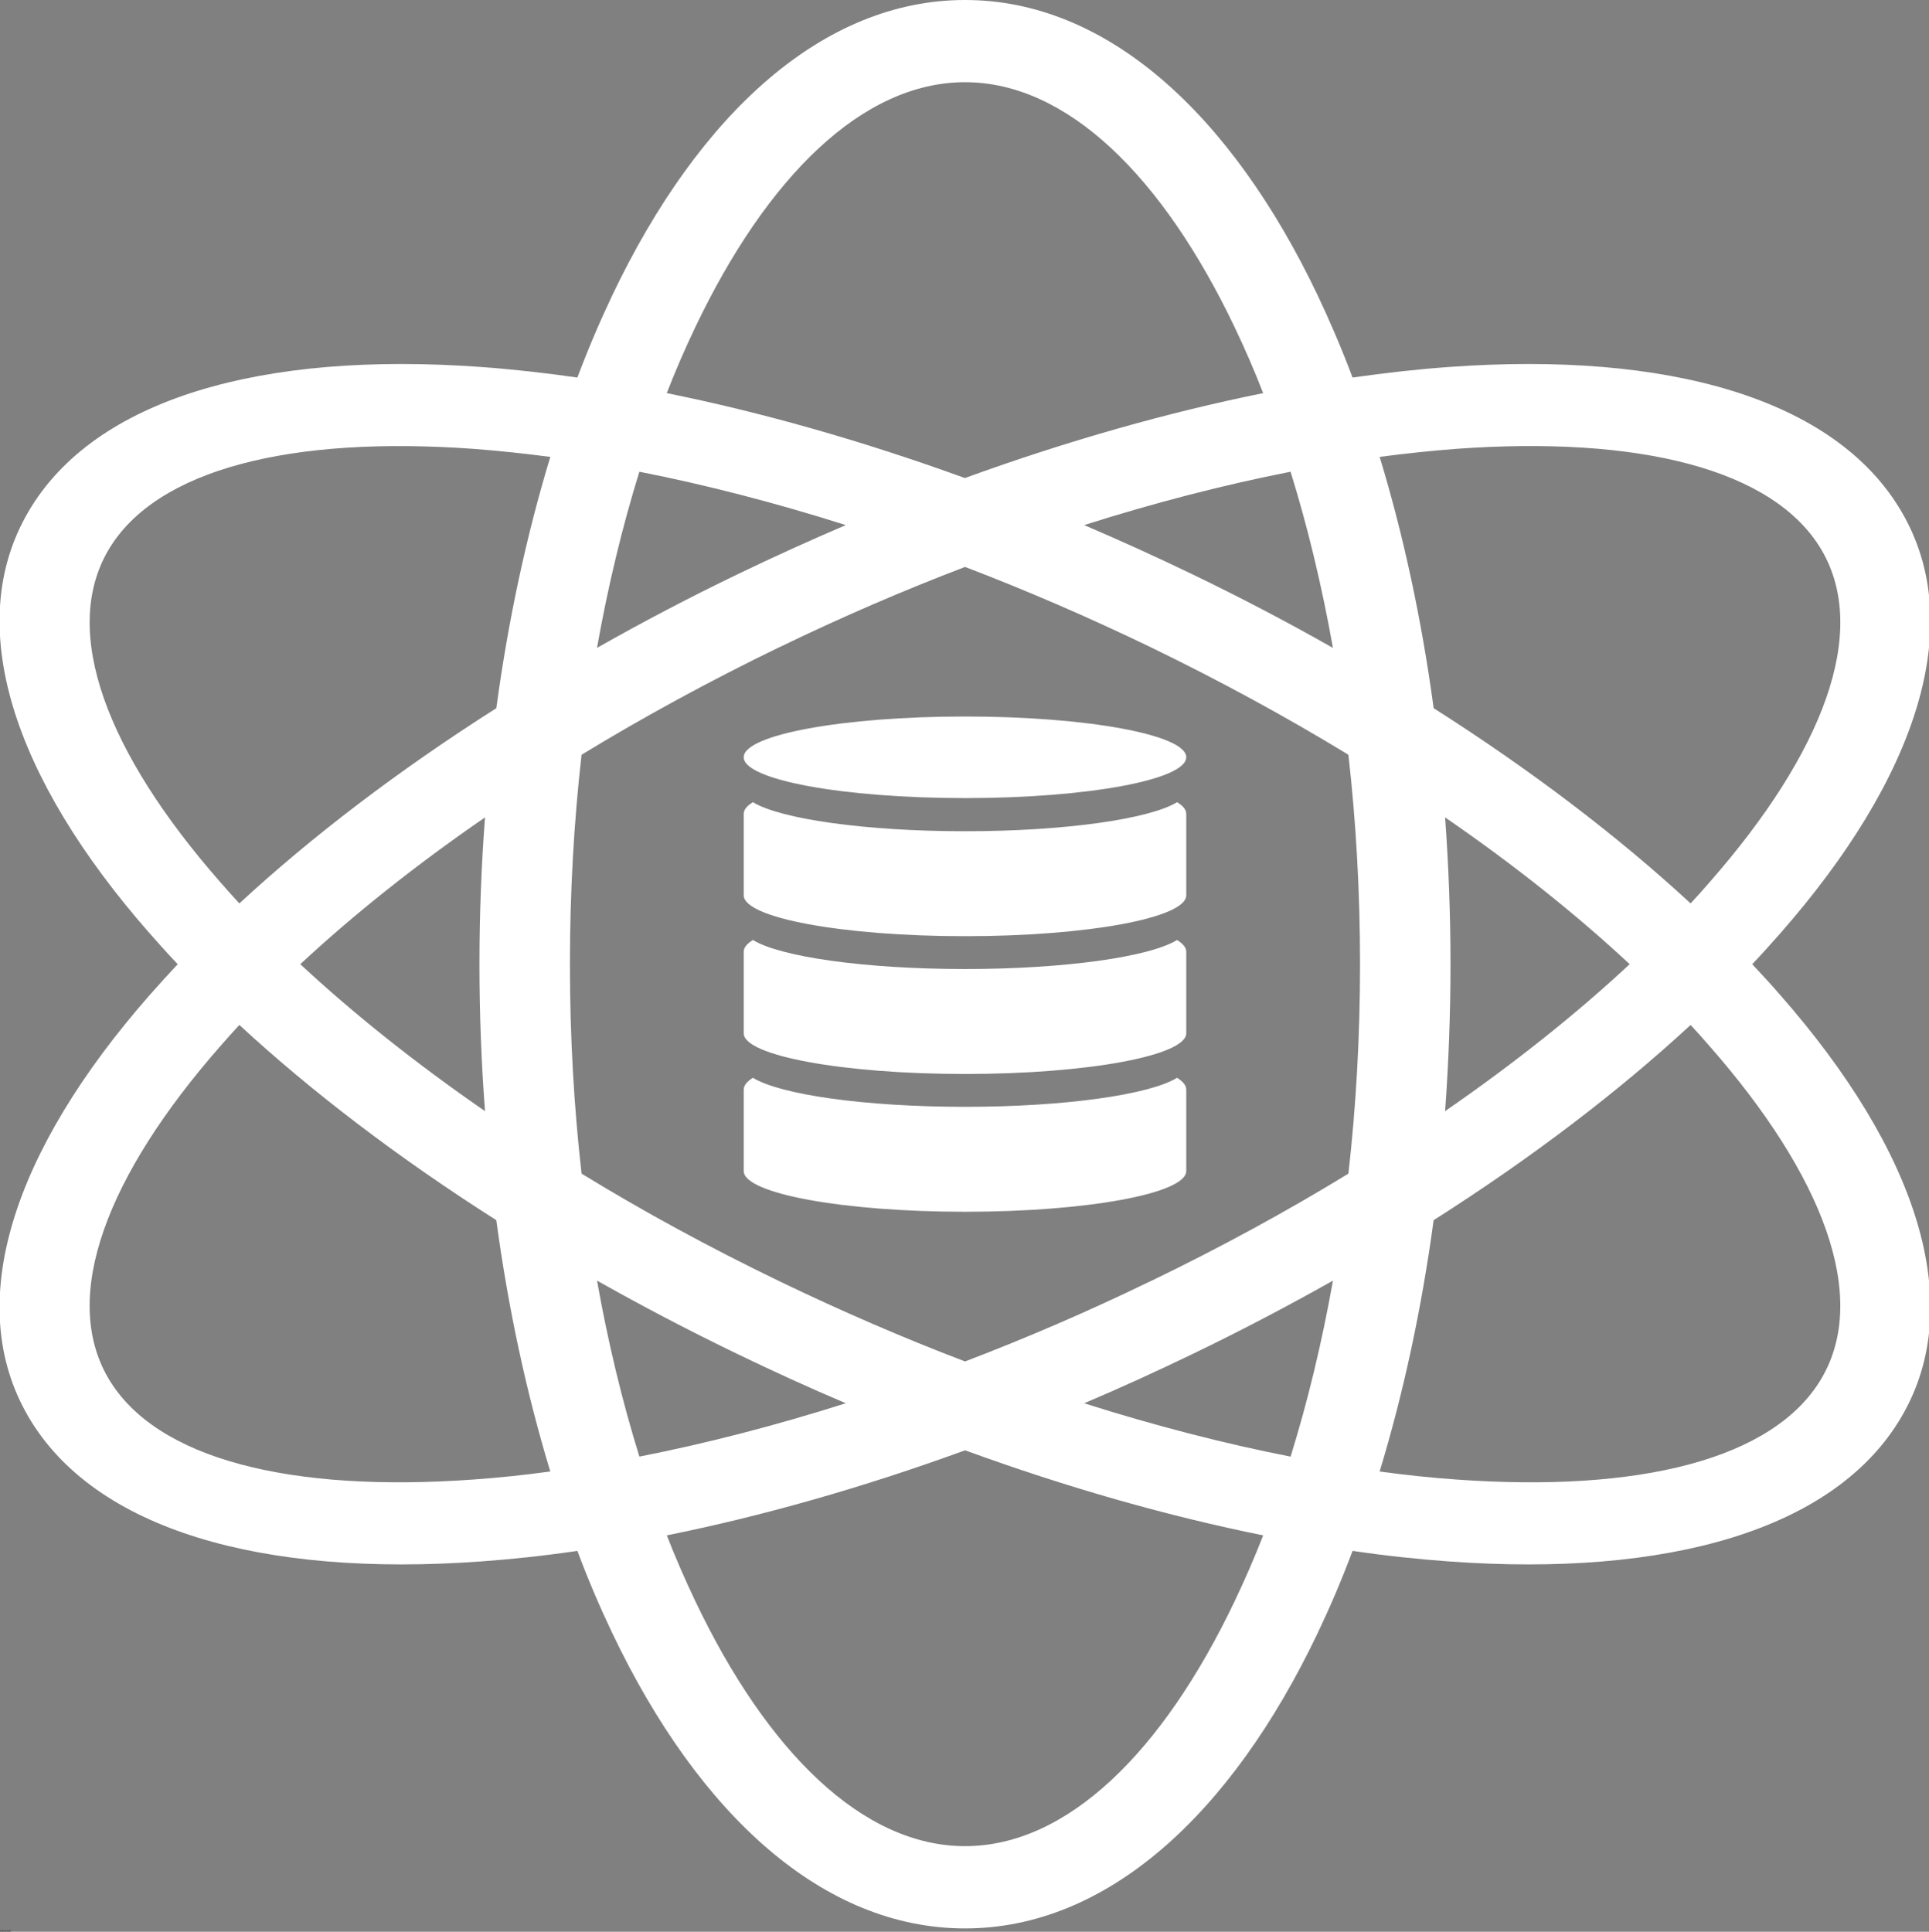 <svg width="679" height="680" viewBox="0 0 679 680" fill="none" xmlns="http://www.w3.org/2000/svg">
<rect x="0" y="0" width="679" height="680" fill="#808080" stroke="none"/>
<path d="M339.693 0C389.376 0 433.193 39.724 463.813 103.951C468.152 113.118 472.308 122.787 476.095 132.897C487.829 131.23 499.193 129.952 510.136 129.175C586.833 123.621 645.989 140.175 669.336 180.125C692.68 220.018 674.654 273.852 626.68 328.522C623.503 332.135 620.201 335.8 616.779 339.413C620.201 343.078 623.56 346.691 626.68 350.304C674.653 404.976 692.68 458.815 669.336 498.701C645.992 538.646 586.836 555.205 510.136 549.651C499.198 548.874 487.829 547.653 476.095 545.929C472.308 556.095 468.152 565.764 463.813 574.875C433.199 639.102 389.381 678.826 339.693 678.826C289.948 678.826 246.131 639.102 215.516 574.875C211.177 565.765 207.021 556.096 203.235 545.929C191.5 547.653 180.136 548.874 169.193 549.651C92.496 555.205 33.34 538.651 9.993 498.701C-13.351 458.808 4.676 404.974 52.65 350.304C55.827 346.691 59.129 343.083 62.55 339.413C59.129 335.8 55.827 332.135 52.65 328.522C4.676 273.85 -13.351 220.011 9.993 180.125C33.337 140.179 92.493 123.621 169.193 129.175C180.131 129.952 191.5 131.23 203.235 132.897C207.021 122.787 211.177 113.119 215.516 103.951C246.131 39.724 289.948 0 339.693 0V0ZM595.08 360.798C569.72 384.247 539.225 407.525 504.632 429.524C500.356 461.136 493.877 490.863 485.627 517.977C494.856 519.255 503.897 520.197 512.637 520.808C576.501 525.42 624.351 513.919 641.216 485.138C658.023 456.358 641.706 413.798 601.8 368.293C599.659 365.793 597.399 363.293 595.076 360.793L595.08 360.798ZM84.253 318.016C109.613 294.568 140.108 271.29 174.701 249.291C178.977 217.679 185.457 187.951 193.707 160.838C184.477 159.616 175.436 158.669 166.696 158.006C102.832 153.394 54.983 164.953 38.117 193.677C21.311 222.456 37.628 265.017 77.533 310.521C79.731 313.022 81.934 315.522 84.257 318.022L84.253 318.016ZM105.701 339.406C124.461 356.85 146.28 374.242 170.723 391.132C169.441 374.242 168.77 356.963 168.77 339.406C168.77 321.848 169.441 304.569 170.723 287.736C146.28 304.569 124.463 321.961 105.701 339.406ZM204.701 413.131C226.395 426.409 249.743 439.132 274.368 451.022C296.248 461.577 318.123 471.023 339.696 479.248C361.207 471.023 383.087 461.634 404.904 451.022H404.966C429.597 439.132 452.94 426.409 474.633 413.131C477.321 389.518 478.727 364.852 478.727 339.406C478.727 314.016 477.321 289.288 474.633 265.68C452.94 252.455 429.592 239.731 404.966 227.789C383.086 217.234 361.212 207.788 339.701 199.563C318.128 207.788 296.248 217.229 274.436 227.789H274.373C249.743 239.736 226.4 252.459 204.707 265.68C202.019 289.293 200.613 314.016 200.613 339.406C200.613 364.852 202.019 389.523 204.707 413.131H204.701ZM381.621 493.97C406.679 501.916 431.059 508.194 454.283 512.75C460.272 493.469 465.283 472.747 469.195 450.8C453.429 459.688 436.929 468.358 419.877 476.579C407.107 482.744 394.331 488.578 381.623 493.972L381.621 493.97ZM573.635 339.403C554.937 321.958 533.119 304.567 508.671 287.733C509.895 304.567 510.567 321.846 510.567 339.403C510.567 356.961 509.895 374.239 508.671 391.13C533.113 374.239 554.931 356.848 573.635 339.403V339.403ZM297.715 184.836C272.657 176.89 248.277 170.612 225.053 166.056C219.064 185.338 214.053 206.116 210.141 228.063C225.907 219.118 242.407 210.448 259.459 202.228C272.229 196.063 285.005 190.282 297.713 184.836H297.715ZM234.709 138.389C268.016 145.113 303.397 155.114 339.636 168.282C375.876 155.114 411.319 145.113 444.625 138.389C441.511 130.335 438.146 122.663 434.662 115.333C409.24 61.997 375.568 28.936 339.692 28.936C303.76 28.936 270.088 61.993 244.662 115.333C241.177 122.668 237.818 130.334 234.698 138.389H234.709ZM381.616 184.836C394.33 190.281 407.1 196.058 419.871 202.228C436.923 210.453 453.423 219.119 469.188 228.063C465.277 206.116 460.266 185.338 454.276 166.056C431.052 170.612 406.672 176.89 381.615 184.836H381.616ZM504.637 249.286C539.225 271.285 569.72 294.568 595.085 318.011C597.408 315.511 599.669 313.011 601.809 310.511C641.716 265.006 658.033 222.447 641.225 193.666C624.361 164.943 576.507 153.385 512.647 157.996C503.907 158.664 494.865 159.606 485.636 160.828C493.886 187.941 500.365 217.664 504.641 249.28L504.637 249.286ZM444.627 540.468C411.32 533.744 375.939 523.743 339.7 510.523C303.46 523.748 268.017 533.749 234.711 540.468C237.825 548.47 241.19 556.137 244.674 563.472C270.096 616.865 303.768 649.869 339.705 649.869C375.58 649.869 409.252 616.864 434.674 563.472C438.159 556.137 441.518 548.471 444.638 540.468H444.627ZM297.72 493.964C285.006 488.576 272.236 482.742 259.465 476.572C242.413 468.347 225.913 459.681 210.148 450.793C214.059 472.74 219.07 493.461 225.06 512.742C248.284 508.187 272.664 501.908 297.721 493.963L297.72 493.964ZM174.699 429.514C140.111 407.515 109.616 384.233 84.251 360.789C81.928 363.289 79.73 365.789 77.527 368.289C37.62 413.794 21.303 456.353 38.111 485.134C54.975 513.914 102.829 525.415 166.689 520.804C175.429 520.193 184.471 519.246 193.7 517.973C185.45 490.859 178.971 461.136 174.695 429.52L174.699 429.514ZM339.699 252.218C382.72 252.218 417.553 258.663 417.553 266.551C417.553 274.497 382.72 280.941 339.699 280.941C296.616 280.941 261.781 274.497 261.781 266.551C261.781 258.663 296.615 252.218 339.699 252.218ZM414.319 379.39C416.459 380.725 417.558 382.113 417.558 383.557V412.223C417.558 420.112 382.725 426.556 339.704 426.556C296.621 426.556 261.786 420.111 261.786 412.223V383.557C261.786 382.113 262.885 380.725 265.026 379.39C274.682 385.332 304.442 389.613 339.703 389.613C374.906 389.613 404.667 385.337 414.323 379.39H414.319ZM414.319 330.887C416.459 332.223 417.558 333.61 417.558 334.997V363.72C417.558 371.609 382.725 378.054 339.704 378.054C296.621 378.054 261.786 371.609 261.786 363.72V334.997C261.786 333.61 262.885 332.218 265.026 330.887C274.682 336.83 304.442 341.111 339.703 341.111C374.906 341.111 404.667 336.835 414.323 330.887H414.319ZM414.319 282.385C416.459 283.663 417.558 285.051 417.558 286.495V315.161C417.558 323.107 382.725 329.551 339.704 329.551C296.621 329.551 261.786 323.107 261.786 315.161V286.495C261.786 285.051 262.885 283.663 265.026 282.385C274.682 288.276 304.442 292.608 339.703 292.608C374.906 292.608 404.667 288.276 414.323 282.385H414.319Z" fill="white"/>
<path d="M0.062 679.644C0.047 679.658 0.031 679.663 0.021 679.663H-0.021C-0.052 679.663 -0.078 679.658 -0.104 679.644C-0.12 679.621 -0.125 679.597 -0.125 679.569C-0.125 679.531 -0.12 679.507 -0.104 679.493C-0.078 679.47 -0.052 679.456 -0.021 679.456H0.021C0.031 679.456 0.047 679.465 0.062 679.474V679.512H0.021C0.021 679.503 0.01 679.493 3.72529e-09 679.493C-0.031 679.493 -0.052 679.503 -0.062 679.512V679.569V679.606C-0.052 679.621 -0.031 679.625 3.72529e-09 679.625H0.021C0.031 679.625 0.047 679.621 0.062 679.606V679.644Z" fill="black"/>
<path d="M0.224 679.55H0.203C0.187 679.55 0.172 679.56 0.161 679.569V679.588V679.663H0.099V679.512H0.161V679.531V679.512H0.203H0.224V679.55Z" fill="black"/>
<path d="M0.417 679.588V679.607H0.292V679.626H0.333H0.375C0.385 679.626 0.401 679.621 0.417 679.607V679.663H0.375H0.333C0.302 679.663 0.281 679.659 0.271 679.645C0.255 679.635 0.25 679.616 0.25 679.588C0.25 679.564 0.255 679.545 0.271 679.531C0.281 679.522 0.302 679.512 0.333 679.512C0.359 679.512 0.38 679.522 0.396 679.531C0.406 679.545 0.417 679.564 0.417 679.588ZM0.375 679.569C0.375 679.56 0.365 679.55 0.354 679.55H0.333H0.292V679.569H0.375Z" fill="black"/>
<path d="M0.542 679.588C0.526 679.588 0.51 679.597 0.5 679.607V679.626H0.521H0.542L0.562 679.607V679.588H0.542ZM0.625 679.569V679.663H0.562V679.645C0.562 679.659 0.552 679.663 0.542 679.663H0.5H0.458V679.607C0.458 679.597 0.464 679.588 0.479 679.588C0.49 679.578 0.51 679.569 0.542 679.569H0.562C0.562 679.56 0.552 679.55 0.542 679.55H0.521H0.479H0.458V679.512H0.5H0.542C0.568 679.512 0.589 679.522 0.604 679.531C0.615 679.545 0.625 679.56 0.625 679.569Z" fill="black"/>
<path d="M0.724 679.474V679.512H0.786V679.55H0.724V679.606V679.625H0.745H0.766V679.663H0.724H0.682C0.667 679.654 0.661 679.635 0.661 679.606V679.55H0.641V679.512H0.661V679.474H0.724Z" fill="black"/>
<path d="M0.974 679.588V679.607H0.849V679.626H0.891H0.932C0.943 679.626 0.958 679.621 0.974 679.607V679.663H0.932H0.891C0.859 679.663 0.839 679.659 0.828 679.645C0.812 679.635 0.807 679.616 0.807 679.588C0.807 679.564 0.812 679.545 0.828 679.531C0.839 679.522 0.859 679.512 0.891 679.512C0.917 679.512 0.937 679.522 0.953 679.531C0.964 679.545 0.974 679.564 0.974 679.588ZM0.932 679.569C0.932 679.56 0.922 679.55 0.911 679.55H0.891H0.849V679.569H0.932Z" fill="black"/>
<path d="M1.141 679.531V679.456H1.182V679.663H1.141V679.644C1.125 679.658 1.109 679.663 1.099 679.663H1.078C1.062 679.663 1.047 679.658 1.036 679.644C1.021 679.635 1.016 679.616 1.016 679.588C1.016 679.564 1.021 679.545 1.036 679.531C1.047 679.522 1.062 679.512 1.078 679.512H1.099C1.109 679.512 1.125 679.522 1.141 679.531V679.531ZM1.099 679.625H1.12C1.13 679.616 1.141 679.602 1.141 679.588C1.141 679.578 1.13 679.569 1.12 679.569C1.12 679.559 1.109 679.55 1.099 679.55C1.083 679.55 1.068 679.559 1.057 679.569V679.588V679.625H1.099Z" fill="black"/>
<path d="M1.422 679.625H1.443C1.453 679.616 1.464 679.602 1.464 679.588C1.464 679.578 1.453 679.569 1.443 679.569C1.443 679.559 1.432 679.55 1.422 679.55L1.401 679.569V679.588V679.625H1.422ZM1.401 679.531C1.401 679.522 1.406 679.512 1.422 679.512H1.443C1.469 679.512 1.49 679.522 1.505 679.531C1.516 679.545 1.526 679.564 1.526 679.588C1.526 679.616 1.516 679.635 1.505 679.644C1.49 679.658 1.469 679.663 1.443 679.663H1.422C1.406 679.663 1.401 679.658 1.401 679.644V679.663H1.339V679.456H1.401V679.531Z" fill="black"/>
<path d="M1.536 679.512H1.599L1.641 679.607L1.682 679.512H1.724L1.661 679.682C1.646 679.691 1.63 679.701 1.62 679.701C1.62 679.71 1.609 679.72 1.599 679.72H1.557V679.682H1.578H1.599C1.599 679.682 1.604 679.673 1.62 679.663L1.536 679.512Z" fill="black"/>
<path d="M1.927 679.644V679.72H1.865V679.512H1.927V679.531C1.927 679.522 1.932 679.512 1.948 679.512H1.969C1.995 679.512 2.016 679.522 2.031 679.531C2.042 679.545 2.052 679.564 2.052 679.588C2.052 679.616 2.042 679.635 2.031 679.644C2.016 679.658 1.995 679.663 1.969 679.663H1.948C1.932 679.663 1.927 679.658 1.927 679.644V679.644ZM1.948 679.55L1.927 679.569V679.588V679.625H1.948H1.969C1.979 679.616 1.99 679.602 1.99 679.588C1.99 679.578 1.979 679.569 1.969 679.569C1.969 679.559 1.958 679.55 1.948 679.55Z" fill="black"/>
<path d="M2.167 679.55C2.151 679.55 2.135 679.56 2.125 679.569V679.588V679.626H2.167H2.187C2.198 679.616 2.208 679.602 2.208 679.588C2.208 679.578 2.198 679.569 2.187 679.569C2.187 679.56 2.177 679.55 2.167 679.55ZM2.167 679.512C2.193 679.512 2.214 679.522 2.229 679.531C2.24 679.545 2.25 679.564 2.25 679.588C2.25 679.616 2.24 679.635 2.229 679.645C2.214 679.659 2.193 679.663 2.167 679.663C2.135 679.663 2.115 679.659 2.104 679.645C2.089 679.635 2.083 679.616 2.083 679.588C2.083 679.564 2.089 679.545 2.104 679.531C2.115 679.522 2.135 679.512 2.167 679.512Z" fill="black"/>
<path d="M2.354 679.644V679.72H2.292V679.512H2.354V679.531C2.354 679.522 2.359 679.512 2.375 679.512H2.396C2.422 679.512 2.443 679.522 2.458 679.531C2.469 679.545 2.479 679.564 2.479 679.588C2.479 679.616 2.469 679.635 2.458 679.644C2.443 679.658 2.422 679.663 2.396 679.663H2.375C2.359 679.663 2.354 679.658 2.354 679.644V679.644ZM2.375 679.55L2.354 679.569V679.588V679.625H2.375H2.396C2.406 679.616 2.417 679.602 2.417 679.588C2.417 679.578 2.406 679.569 2.396 679.569C2.396 679.559 2.385 679.55 2.375 679.55Z" fill="black"/>
<path d="M2.656 679.512V679.55H2.615H2.594L2.573 679.569C2.557 679.569 2.552 679.578 2.552 679.588C2.552 679.602 2.557 679.616 2.573 679.626H2.594H2.615H2.656V679.663H2.615H2.594C2.562 679.663 2.542 679.659 2.531 679.645C2.516 679.635 2.51 679.616 2.51 679.588C2.51 679.564 2.516 679.545 2.531 679.531C2.542 679.522 2.562 679.512 2.594 679.512H2.615H2.656Z" fill="black"/>
<path d="M2.776 679.55C2.76 679.55 2.745 679.56 2.734 679.569V679.588V679.626H2.776H2.797C2.807 679.616 2.818 679.602 2.818 679.588C2.818 679.578 2.807 679.569 2.797 679.569C2.797 679.56 2.786 679.55 2.776 679.55ZM2.776 679.512C2.802 679.512 2.823 679.522 2.839 679.531C2.849 679.545 2.859 679.564 2.859 679.588C2.859 679.616 2.849 679.635 2.839 679.645C2.823 679.659 2.802 679.663 2.776 679.663C2.745 679.663 2.724 679.659 2.714 679.645C2.698 679.635 2.693 679.616 2.693 679.588C2.693 679.564 2.698 679.545 2.714 679.531C2.724 679.522 2.745 679.512 2.776 679.512Z" fill="black"/>
<path d="M3.026 679.55H3.005C2.99 679.55 2.974 679.56 2.964 679.569V679.588V679.663H2.901V679.512H2.964V679.531V679.512H3.005H3.026V679.55Z" fill="black"/>
<path d="M3.219 679.569V679.663H3.177V679.588V679.569C3.177 679.569 3.167 679.564 3.156 679.55H3.135L3.115 679.569V679.588V679.663H3.052V679.512H3.115V679.531C3.115 679.522 3.12 679.512 3.135 679.512H3.156C3.182 679.512 3.198 679.522 3.198 679.531C3.208 679.545 3.219 679.56 3.219 679.569Z" fill="black"/>
<path d="M3.354 679.588C3.339 679.588 3.323 679.597 3.312 679.607V679.626H3.333H3.354L3.375 679.607V679.588H3.354ZM3.437 679.569V679.663H3.375V679.645C3.375 679.659 3.365 679.663 3.354 679.663H3.312H3.271V679.607C3.271 679.597 3.276 679.588 3.292 679.588C3.302 679.578 3.323 679.569 3.354 679.569H3.375C3.375 679.56 3.365 679.55 3.354 679.55H3.333H3.292H3.271V679.512H3.312H3.354C3.38 679.512 3.401 679.522 3.417 679.531C3.427 679.545 3.437 679.56 3.437 679.569Z" fill="black"/>
<path d="M3.604 679.55H3.583C3.568 679.55 3.552 679.56 3.542 679.569V679.588V679.663H3.479V679.512H3.542V679.531V679.512H3.583H3.604V679.55Z" fill="black"/>
<path d="M3.693 679.474V679.512H3.755V679.55H3.693V679.606V679.625H3.714H3.734V679.663H3.693H3.651C3.635 679.654 3.63 679.635 3.63 679.606V679.55H3.609V679.512H3.63V679.474H3.693Z" fill="black"/>
<path d="M3.922 679.512V679.55H3.88H3.839H3.818V679.569H3.839H3.859C3.885 679.569 3.901 679.578 3.901 679.588C3.911 679.588 3.922 679.602 3.922 679.626C3.922 679.64 3.911 679.654 3.901 679.663H3.839H3.797H3.776V679.626H3.797H3.839H3.859V679.607H3.839C3.807 679.607 3.786 679.602 3.776 679.588V679.55C3.776 679.541 3.781 679.531 3.797 679.531C3.807 679.522 3.823 679.512 3.839 679.512H3.88H3.922Z" fill="black"/>
<path d="M0.13 679.829H0.109C0.094 679.829 0.078 679.839 0.068 679.848V679.867V679.943H0.005V679.792H0.068V679.81V679.792H0.109H0.13V679.829Z" fill="black"/>
<path d="M0.24 679.829C0.224 679.829 0.208 679.839 0.198 679.848V679.867V679.905H0.24H0.26C0.271 679.895 0.281 679.881 0.281 679.867C0.281 679.858 0.271 679.848 0.26 679.848C0.26 679.839 0.25 679.829 0.24 679.829ZM0.24 679.792C0.266 679.792 0.286 679.801 0.302 679.81C0.312 679.825 0.323 679.843 0.323 679.867C0.323 679.895 0.312 679.914 0.302 679.924C0.286 679.938 0.266 679.943 0.24 679.943C0.208 679.943 0.188 679.938 0.177 679.924C0.161 679.914 0.156 679.895 0.156 679.867C0.156 679.843 0.161 679.825 0.177 679.81C0.188 679.801 0.208 679.792 0.24 679.792Z" fill="black"/>
<path d="M0.536 679.81H0.557C0.568 679.801 0.578 679.792 0.578 679.792C0.604 679.792 0.62 679.801 0.62 679.81C0.63 679.825 0.641 679.839 0.641 679.848V679.943H0.578V679.867V679.848V679.829C0.562 679.829 0.547 679.839 0.536 679.848V679.867V679.943H0.474V679.867V679.848C0.474 679.839 0.464 679.829 0.453 679.829L0.432 679.848V679.867V679.943H0.37V679.792H0.432V679.81V679.792H0.474C0.484 679.792 0.495 679.801 0.495 679.81H0.536Z" fill="black"/>
<path d="M0.854 679.754V679.792H0.917V679.829H0.854V679.886V679.905H0.875H0.896V679.942H0.854H0.812C0.797 679.933 0.792 679.914 0.792 679.886V679.829H0.771V679.792H0.792V679.754H0.854Z" fill="black"/>
<path d="M1.104 679.848V679.942H1.062V679.867V679.848C1.062 679.848 1.052 679.843 1.042 679.829H1.021L1 679.848V679.867V679.942H0.937V679.735H1V679.81C1 679.801 1.005 679.791 1.021 679.791H1.042C1.068 679.791 1.083 679.801 1.083 679.81C1.094 679.824 1.104 679.838 1.104 679.848V679.848Z" fill="black"/>
<path d="M1.323 679.867V679.886H1.198V679.905H1.24H1.281C1.292 679.905 1.307 679.9 1.323 679.886V679.943H1.281H1.24C1.208 679.943 1.187 679.938 1.177 679.924C1.161 679.914 1.156 679.895 1.156 679.867C1.156 679.843 1.161 679.825 1.177 679.81C1.187 679.801 1.208 679.792 1.24 679.792C1.266 679.792 1.286 679.801 1.302 679.81C1.312 679.825 1.323 679.843 1.323 679.867ZM1.281 679.848C1.281 679.839 1.271 679.829 1.26 679.829H1.24H1.198V679.848H1.281Z" fill="black"/>
<path d="M1.469 679.735H1.531L1.615 679.886V679.735H1.677V679.942H1.615L1.531 679.81V679.942H1.469V679.735Z" fill="black"/>
<path d="M1.807 679.829C1.792 679.829 1.776 679.839 1.766 679.848V679.867V679.905H1.807H1.828C1.839 679.895 1.849 679.881 1.849 679.867C1.849 679.858 1.839 679.848 1.828 679.848C1.828 679.839 1.818 679.829 1.807 679.829ZM1.807 679.792C1.833 679.792 1.854 679.801 1.87 679.81C1.88 679.825 1.891 679.843 1.891 679.867C1.891 679.895 1.88 679.914 1.87 679.924C1.854 679.938 1.833 679.943 1.807 679.943C1.776 679.943 1.755 679.938 1.745 679.924C1.729 679.914 1.724 679.895 1.724 679.867C1.724 679.843 1.729 679.825 1.745 679.81C1.755 679.801 1.776 679.792 1.807 679.792Z" fill="black"/>
<path d="M1.937 679.886V679.792H2V679.81V679.829V679.867V679.886V679.905H2.021H2.042C2.052 679.895 2.062 679.881 2.062 679.867V679.792H2.104V679.943H2.062V679.924C2.047 679.938 2.031 679.943 2.021 679.943H2C1.984 679.943 1.969 679.938 1.958 679.924C1.943 679.914 1.937 679.9 1.937 679.886Z" fill="black"/>
<path d="M2.318 679.848V679.943H2.276V679.867V679.848C2.276 679.848 2.266 679.843 2.255 679.829H2.234L2.213 679.848V679.867V679.943H2.151V679.792H2.213V679.81C2.213 679.801 2.219 679.792 2.234 679.792H2.255C2.281 679.792 2.297 679.801 2.297 679.81C2.307 679.825 2.318 679.839 2.318 679.848Z" fill="black"/>
<path d="M2.479 679.735H2.583C2.609 679.735 2.63 679.744 2.646 679.754C2.656 679.768 2.667 679.787 2.667 679.81C2.667 679.838 2.656 679.857 2.646 679.867H2.583H2.542V679.942H2.479V679.735ZM2.542 679.772V679.829H2.583C2.594 679.829 2.604 679.824 2.604 679.81C2.604 679.801 2.594 679.791 2.583 679.791V679.772H2.542Z" fill="black"/>
<path d="M2.828 679.829H2.807C2.792 679.829 2.776 679.839 2.766 679.848V679.867V679.943H2.703V679.792H2.766V679.81V679.792H2.807H2.828V679.829Z" fill="black"/>
<path d="M2.932 679.829C2.917 679.829 2.901 679.839 2.891 679.848V679.867V679.905H2.932H2.953C2.964 679.895 2.974 679.881 2.974 679.867C2.974 679.858 2.964 679.848 2.953 679.848C2.953 679.839 2.943 679.829 2.932 679.829ZM2.932 679.792C2.958 679.792 2.979 679.801 2.995 679.81C3.005 679.825 3.016 679.843 3.016 679.867C3.016 679.895 3.005 679.914 2.995 679.924C2.979 679.938 2.958 679.943 2.932 679.943C2.901 679.943 2.88 679.938 2.87 679.924C2.854 679.914 2.849 679.895 2.849 679.867C2.849 679.843 2.854 679.825 2.87 679.81C2.88 679.801 2.901 679.792 2.932 679.792Z" fill="black"/>
<path d="M3.062 679.791H3.125V679.943C3.125 679.952 3.115 679.966 3.104 679.981C3.089 679.99 3.073 680 3.062 680H3.042V679.962H3.062V679.943V679.791ZM3.062 679.735H3.125V679.773H3.062V679.735Z" fill="black"/>
<path d="M3.333 679.867V679.886H3.208V679.905H3.25H3.292C3.302 679.905 3.318 679.9 3.333 679.886V679.943H3.292H3.25C3.219 679.943 3.198 679.938 3.187 679.924C3.172 679.914 3.167 679.895 3.167 679.867C3.167 679.843 3.172 679.825 3.187 679.81C3.198 679.801 3.219 679.792 3.25 679.792C3.276 679.792 3.297 679.801 3.312 679.81C3.323 679.825 3.333 679.843 3.333 679.867ZM3.292 679.848C3.292 679.839 3.281 679.829 3.271 679.829H3.25H3.208V679.848H3.292Z" fill="black"/>
<path d="M3.521 679.792V679.829H3.479H3.458L3.437 679.848C3.422 679.848 3.417 679.858 3.417 679.867C3.417 679.881 3.422 679.895 3.437 679.905H3.458H3.479H3.521V679.943H3.479H3.458C3.427 679.943 3.406 679.938 3.396 679.924C3.38 679.914 3.375 679.895 3.375 679.867C3.375 679.843 3.38 679.825 3.396 679.81C3.406 679.801 3.427 679.792 3.458 679.792H3.479H3.521Z" fill="black"/>
<path d="M3.615 679.754V679.792H3.677V679.829H3.615V679.886V679.905H3.635H3.656V679.942H3.615H3.573C3.557 679.933 3.552 679.914 3.552 679.886V679.829H3.531V679.792H3.552V679.754H3.615Z" fill="black"/>
</svg>
